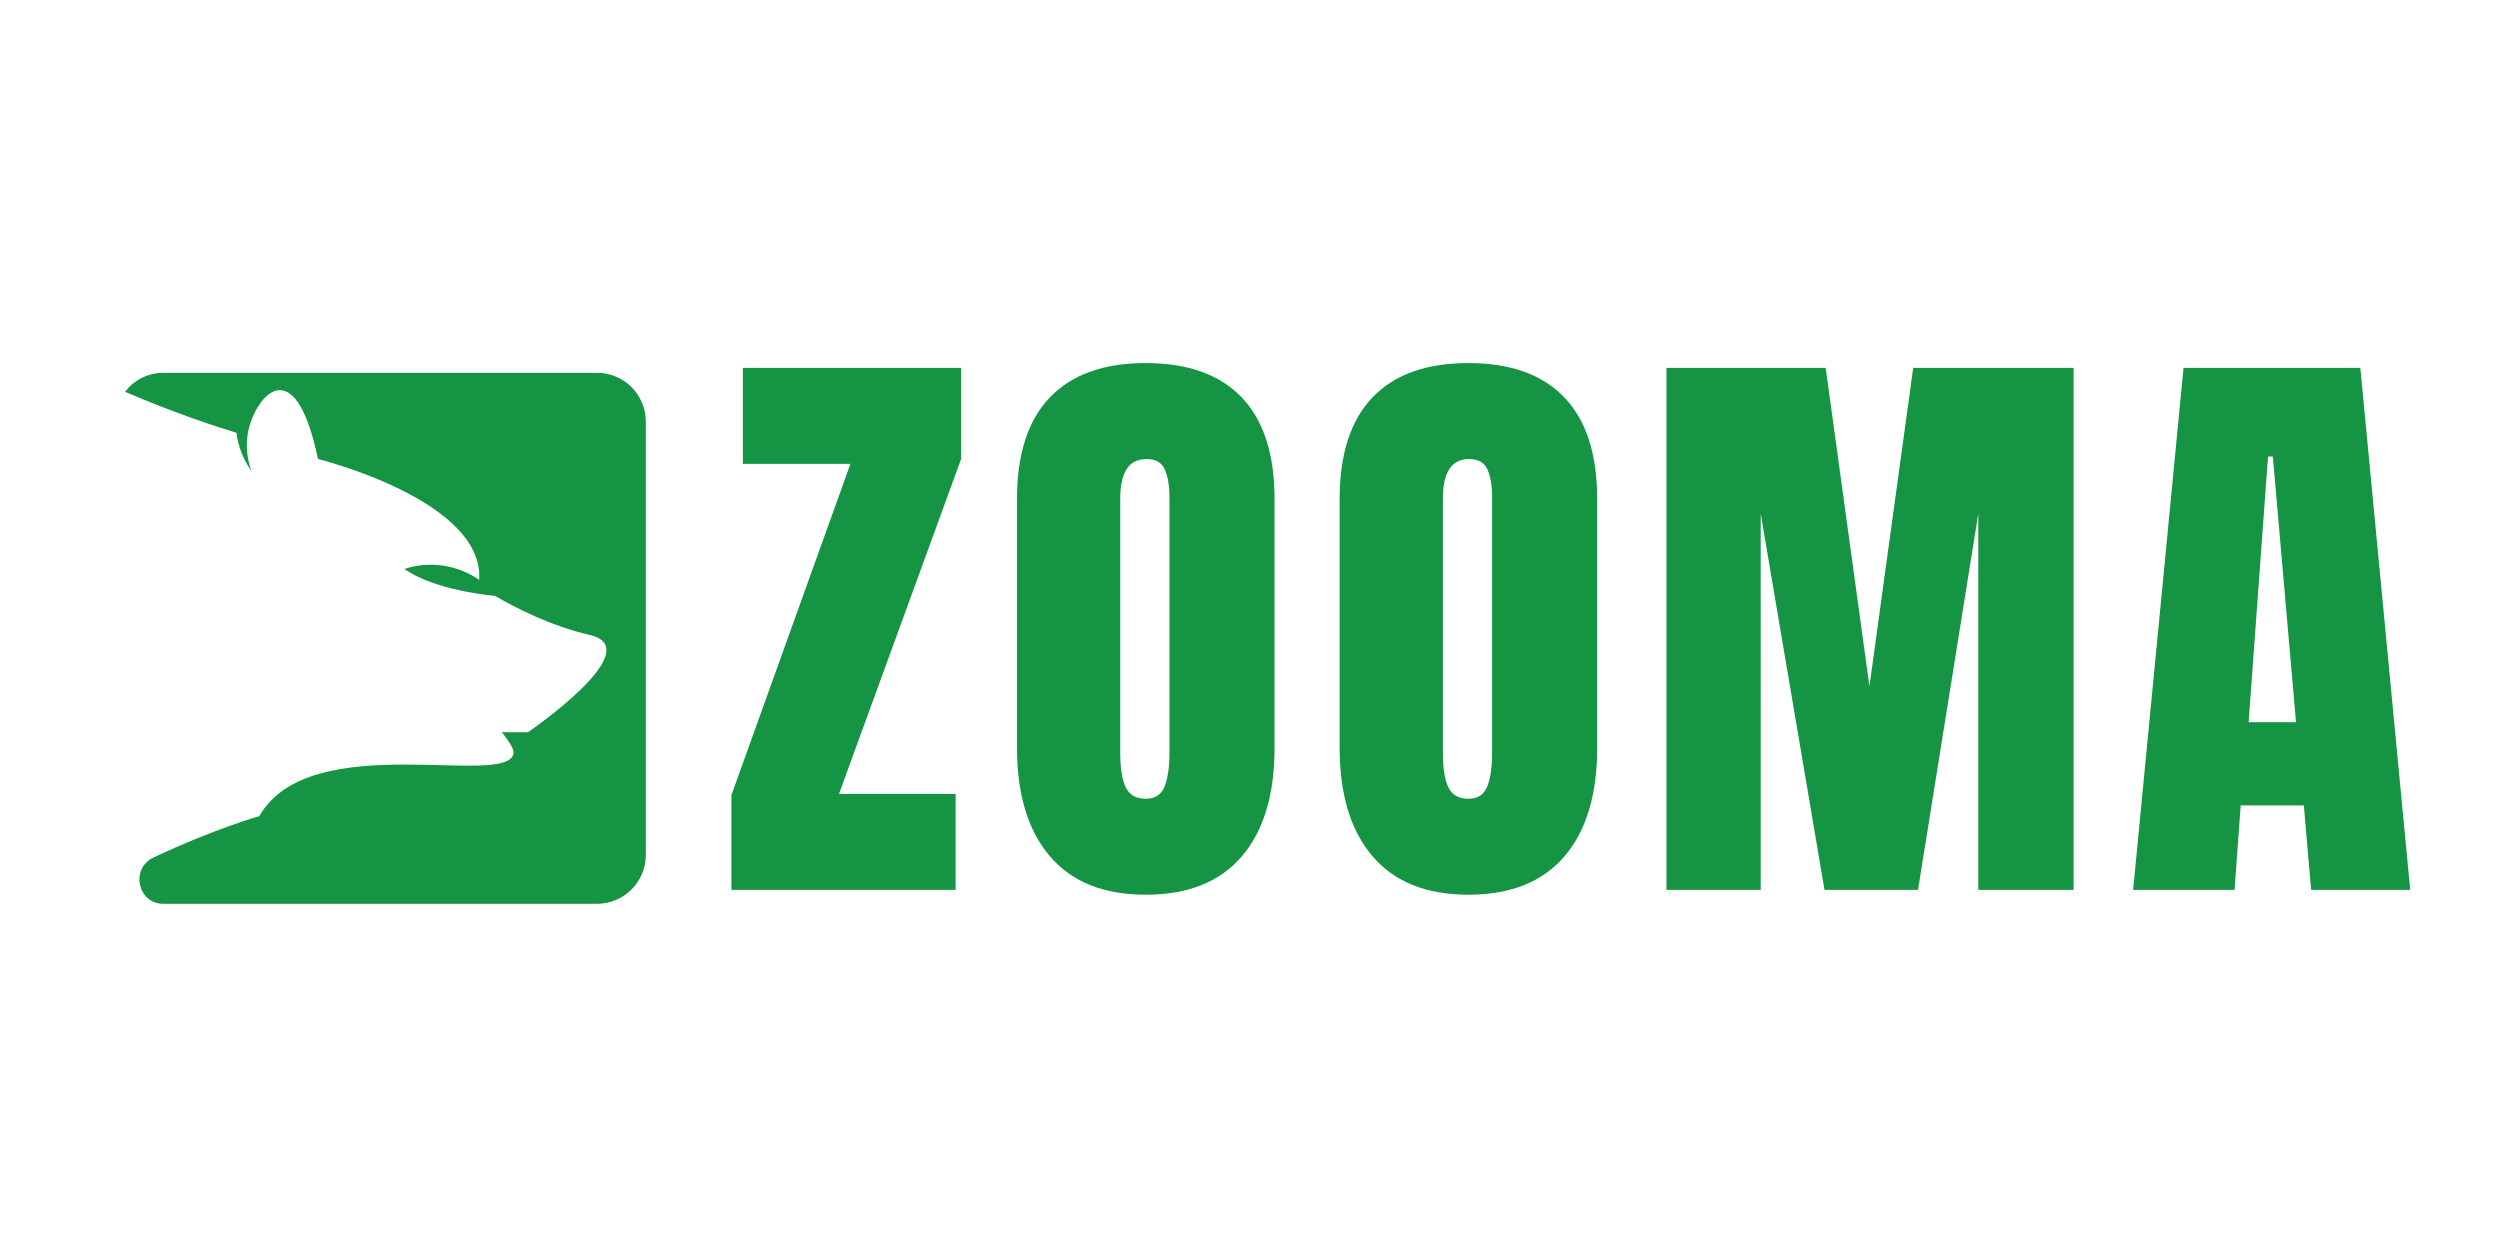 <svg xmlns="http://www.w3.org/2000/svg" xmlns:xlink="http://www.w3.org/1999/xlink" width="400" zoomAndPan="magnify" viewBox="0 0 300 150" height="200" preserveAspectRatio="xMidYMid meet" version="1.0"><defs><g/><clipPath id="00e179edf3"><path d="M 15 44 L 78 44 L 78 108.492 L 15 108.492 Z M 15 44 " clip-rule="nonzero"/></clipPath></defs><g clip-path="url(#00e179edf3)"><path fill="#159444" d="M 77.5 102.594 C 77.5 105.832 74.875 108.457 71.633 108.457 L 19.633 108.457 C 19.609 108.457 19.586 108.457 19.559 108.457 C 16.5 108.422 15.637 104.223 18.402 102.91 C 25.449 99.566 31.121 97.93 31.121 97.93 C 37.234 87.188 61.195 94.719 61.629 90.336 C 61.699 89.625 60.207 87.863 60.207 87.863 L 63.359 87.863 C 63.359 87.863 77.996 77.863 70.77 76.195 C 66.039 75.102 61.789 72.902 59.414 71.512 C 56.93 71.258 51.738 70.484 48.535 68.289 C 48.535 68.289 52.918 66.484 57.504 69.578 C 58.129 60.027 38.16 55.078 38.16 55.078 C 35.359 41.773 30.703 47.578 29.812 51.629 C 29.215 54.359 30.191 56.551 30.191 56.551 C 29.02 54.93 28.547 53.254 28.371 51.93 C 26.125 51.254 21.082 49.629 15 47.012 C 16.07 45.629 17.746 44.734 19.633 44.734 L 71.633 44.734 C 74.875 44.734 77.5 47.359 77.5 50.602 L 77.5 102.594 " fill-opacity="1" fill-rule="nonzero"/></g><g fill="#159444" fill-opacity="1"><g transform="translate(86.598, 106.788)"><g><path d="M 1.172 0 L 1.172 -11.375 L 15.453 -51.125 L 2.547 -51.125 L 2.547 -62.641 L 28.734 -62.641 L 28.734 -51.703 L 14.078 -11.516 L 28.078 -11.516 L 28.078 0 Z M 1.172 0 "/></g></g></g><g fill="#159444" fill-opacity="1"><g transform="translate(119.774, 106.788)"><g><path d="M 17.719 0.578 C 12.664 0.578 8.828 -0.961 6.203 -4.047 C 3.578 -7.129 2.266 -11.469 2.266 -17.062 L 2.266 -46.891 C 2.266 -52.285 3.578 -56.352 6.203 -59.094 C 8.828 -61.844 12.664 -63.219 17.719 -63.219 C 22.77 -63.219 26.609 -61.844 29.234 -59.094 C 31.859 -56.352 33.172 -52.285 33.172 -46.891 L 33.172 -17.062 C 33.172 -11.426 31.859 -7.078 29.234 -4.016 C 26.609 -0.953 22.77 0.578 17.719 0.578 Z M 17.719 -10.938 C 18.832 -10.938 19.582 -11.422 19.969 -12.391 C 20.363 -13.367 20.562 -14.734 20.562 -16.484 L 20.562 -47.109 C 20.562 -48.473 20.379 -49.578 20.016 -50.422 C 19.648 -51.273 18.91 -51.703 17.797 -51.703 C 15.703 -51.703 14.656 -50.125 14.656 -46.969 L 14.656 -16.406 C 14.656 -14.602 14.875 -13.238 15.312 -12.312 C 15.75 -11.395 16.551 -10.938 17.719 -10.938 Z M 17.719 -10.938 "/></g></g></g><g fill="#159444" fill-opacity="1"><g transform="translate(158.491, 106.788)"><g><path d="M 17.719 0.578 C 12.664 0.578 8.828 -0.961 6.203 -4.047 C 3.578 -7.129 2.266 -11.469 2.266 -17.062 L 2.266 -46.891 C 2.266 -52.285 3.578 -56.352 6.203 -59.094 C 8.828 -61.844 12.664 -63.219 17.719 -63.219 C 22.77 -63.219 26.609 -61.844 29.234 -59.094 C 31.859 -56.352 33.172 -52.285 33.172 -46.891 L 33.172 -17.062 C 33.172 -11.426 31.859 -7.078 29.234 -4.016 C 26.609 -0.953 22.77 0.578 17.719 0.578 Z M 17.719 -10.938 C 18.832 -10.938 19.582 -11.422 19.969 -12.391 C 20.363 -13.367 20.562 -14.734 20.562 -16.484 L 20.562 -47.109 C 20.562 -48.473 20.379 -49.578 20.016 -50.422 C 19.648 -51.273 18.91 -51.703 17.797 -51.703 C 15.703 -51.703 14.656 -50.125 14.656 -46.969 L 14.656 -16.406 C 14.656 -14.602 14.875 -13.238 15.312 -12.312 C 15.75 -11.395 16.551 -10.938 17.719 -10.938 Z M 17.719 -10.938 "/></g></g></g><g fill="#159444" fill-opacity="1"><g transform="translate(197.208, 106.788)"><g><path d="M 2.766 0 L 2.766 -62.641 L 21.875 -62.641 L 27.125 -24.422 L 32.375 -62.641 L 51.625 -62.641 L 51.625 0 L 40.188 0 L 40.188 -45.141 L 32.953 0 L 21.734 0 L 14.078 -45.141 L 14.078 0 Z M 2.766 0 "/></g></g></g><g fill="#159444" fill-opacity="1"><g transform="translate(254.882, 106.788)"><g><path d="M 1.094 0 L 7.141 -62.641 L 28.359 -62.641 L 34.344 0 L 22.453 0 L 21.578 -10.141 L 14 -10.141 L 13.266 0 Z M 14.953 -20.125 L 20.641 -20.125 L 17.859 -52 L 17.281 -52 Z M 14.953 -20.125 "/></g></g></g></svg>